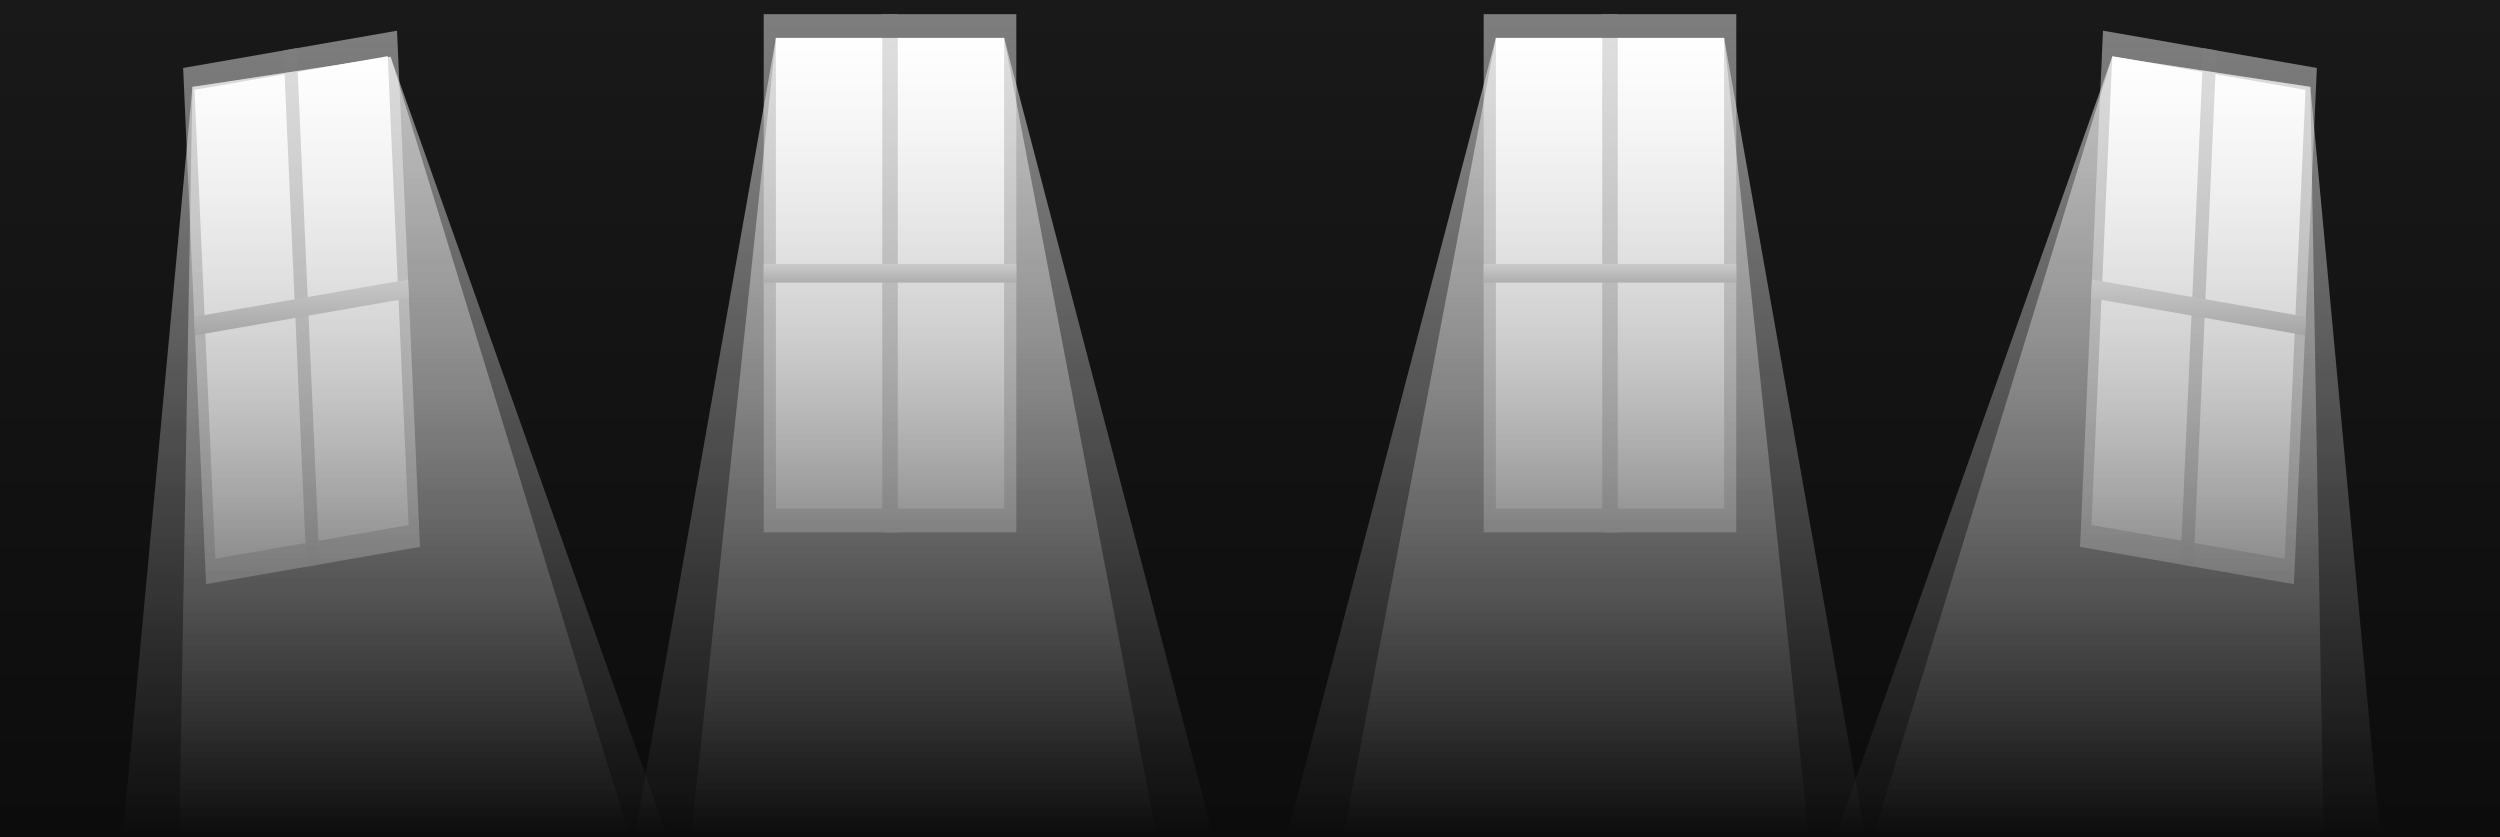 <svg version="1.1" xmlns="http://www.w3.org/2000/svg" xmlns:xlink="http://www.w3.org/1999/xlink" width="664.134" height="222.472" viewBox="0,0,664.134,222.472"><rect x="0" y="0" width="664.134" height="222.472" fill="#333333" stroke="none"/><defs><linearGradient x1="320" y1="53.799" x2="320" y2="276.271" gradientUnits="userSpaceOnUse" id="color-1"><stop offset="0" stop-color="#191919"/><stop offset="1" stop-color="#0c0c0c"/></linearGradient><linearGradient x1="224.369" y1="57.564" x2="224.369" y2="195.223" gradientUnits="userSpaceOnUse" id="color-2"><stop offset="0" stop-color="#7e7e7e"/><stop offset="1" stop-color="#3f3f3f"/></linearGradient><linearGradient x1="224.369" y1="63.88" x2="224.369" y2="188.907" gradientUnits="userSpaceOnUse" id="color-3"><stop offset="0" stop-color="#ffffff"/><stop offset="1" stop-color="#595959"/></linearGradient><linearGradient x1="224.369" y1="57.564" x2="224.369" y2="195.223" gradientUnits="userSpaceOnUse" id="color-4"><stop offset="0" stop-color="#7e7e7e"/><stop offset="1" stop-color="#3f3f3f"/></linearGradient><linearGradient x1="224.369" y1="123.918" x2="224.369" y2="128.869" gradientUnits="userSpaceOnUse" id="color-5"><stop offset="0" stop-color="#7e7e7e"/><stop offset="1" stop-color="#3f3f3f"/></linearGradient><linearGradient x1="415.631" y1="57.564" x2="415.631" y2="195.223" gradientUnits="userSpaceOnUse" id="color-6"><stop offset="0" stop-color="#7e7e7e"/><stop offset="1" stop-color="#3f3f3f"/></linearGradient><linearGradient x1="415.631" y1="63.88" x2="415.631" y2="188.907" gradientUnits="userSpaceOnUse" id="color-7"><stop offset="0" stop-color="#ffffff"/><stop offset="1" stop-color="#595959"/></linearGradient><linearGradient x1="415.631" y1="57.564" x2="415.631" y2="195.223" gradientUnits="userSpaceOnUse" id="color-8"><stop offset="0" stop-color="#7e7e7e"/><stop offset="1" stop-color="#3f3f3f"/></linearGradient><linearGradient x1="415.631" y1="123.918" x2="415.631" y2="128.869" gradientUnits="userSpaceOnUse" id="color-9"><stop offset="0" stop-color="#7e7e7e"/><stop offset="1" stop-color="#3f3f3f"/></linearGradient><linearGradient x1="68.039" y1="61.957" x2="68.039" y2="208.983" gradientUnits="userSpaceOnUse" id="color-10"><stop offset="0" stop-color="#7e7e7e"/><stop offset="1" stop-color="#3f3f3f"/></linearGradient><linearGradient x1="68.039" y1="68.726" x2="68.039" y2="202.214" gradientUnits="userSpaceOnUse" id="color-11"><stop offset="0" stop-color="#ffffff"/><stop offset="1" stop-color="#595959"/></linearGradient><linearGradient x1="68.039" y1="66.602" x2="68.039" y2="204.338" gradientUnits="userSpaceOnUse" id="color-12"><stop offset="0" stop-color="#7e7e7e"/><stop offset="1" stop-color="#3f3f3f"/></linearGradient><linearGradient x1="68.039" y1="128.055" x2="68.039" y2="142.885" gradientUnits="userSpaceOnUse" id="color-13"><stop offset="0" stop-color="#7e7e7e"/><stop offset="1" stop-color="#3f3f3f"/></linearGradient><linearGradient x1="571.962" y1="61.957" x2="571.962" y2="208.983" gradientUnits="userSpaceOnUse" id="color-14"><stop offset="0" stop-color="#7e7e7e"/><stop offset="1" stop-color="#3f3f3f"/></linearGradient><linearGradient x1="571.962" y1="68.726" x2="571.962" y2="202.214" gradientUnits="userSpaceOnUse" id="color-15"><stop offset="0" stop-color="#ffffff"/><stop offset="1" stop-color="#595959"/></linearGradient><linearGradient x1="571.962" y1="66.602" x2="571.962" y2="204.338" gradientUnits="userSpaceOnUse" id="color-16"><stop offset="0" stop-color="#7e7e7e"/><stop offset="1" stop-color="#3f3f3f"/></linearGradient><linearGradient x1="571.962" y1="128.055" x2="571.962" y2="142.885" gradientUnits="userSpaceOnUse" id="color-17"><stop offset="0" stop-color="#7e7e7e"/><stop offset="1" stop-color="#3f3f3f"/></linearGradient><linearGradient x1="224.369" y1="63.88" x2="224.369" y2="275.995" gradientUnits="userSpaceOnUse" id="color-18"><stop offset="0" stop-color="#ffffff" stop-opacity="0.502"/><stop offset="1" stop-color="#ffffff" stop-opacity="0"/></linearGradient><linearGradient x1="224.369" y1="63.88" x2="224.369" y2="275.995" gradientUnits="userSpaceOnUse" id="color-19"><stop offset="0" stop-color="#ffffff" stop-opacity="0.502"/><stop offset="1" stop-color="#ffffff" stop-opacity="0"/></linearGradient><linearGradient x1="415.631" y1="63.88" x2="415.631" y2="275.995" gradientUnits="userSpaceOnUse" id="color-20"><stop offset="0" stop-color="#ffffff" stop-opacity="0.502"/><stop offset="1" stop-color="#ffffff" stop-opacity="0"/></linearGradient><linearGradient x1="415.631" y1="63.88" x2="415.631" y2="275.995" gradientUnits="userSpaceOnUse" id="color-21"><stop offset="0" stop-color="#ffffff" stop-opacity="0.502"/><stop offset="1" stop-color="#ffffff" stop-opacity="0"/></linearGradient><linearGradient x1="61.369" y1="63.88" x2="61.369" y2="275.995" gradientUnits="userSpaceOnUse" id="color-22"><stop offset="0" stop-color="#ffffff" stop-opacity="0.502"/><stop offset="1" stop-color="#ffffff" stop-opacity="0"/></linearGradient><linearGradient x1="61.369" y1="63.88" x2="61.369" y2="275.995" gradientUnits="userSpaceOnUse" id="color-23"><stop offset="0" stop-color="#ffffff" stop-opacity="0.502"/><stop offset="1" stop-color="#ffffff" stop-opacity="0"/></linearGradient><linearGradient x1="579.369" y1="63.88" x2="579.369" y2="275.995" gradientUnits="userSpaceOnUse" id="color-24"><stop offset="0" stop-color="#ffffff" stop-opacity="0.502"/><stop offset="1" stop-color="#ffffff" stop-opacity="0"/></linearGradient><linearGradient x1="579.369" y1="63.88" x2="579.369" y2="275.995" gradientUnits="userSpaceOnUse" id="color-25"><stop offset="0" stop-color="#ffffff" stop-opacity="0.502"/><stop offset="1" stop-color="#ffffff" stop-opacity="0"/></linearGradient></defs><g transform="translate(12.067,-53.799)"><g data-paper-data="{&quot;isPaintingLayer&quot;:true}" fill-rule="nonzero" stroke="none" stroke-linecap="butt" stroke-linejoin="miter" stroke-miterlimit="10" stroke-dasharray="" stroke-dashoffset="0" style="mix-blend-mode: normal"><path d="M652.067,53.799v222.472h-664.134v-222.472z" data-paper-data="{&quot;index&quot;:null}" fill="url(#color-1)" stroke-width="NaN"/><g stroke-width="0"><path d="M190.816,195.223v-137.659h67.107v137.659z" fill="url(#color-2)"/><path d="M194.053,188.907v-125.028h60.632v125.028z" fill="url(#color-3)"/><path d="M222.309,195.223v-137.659h4.121v137.659z" fill="url(#color-4)"/><path d="M190.816,128.869v-4.952h67.107v4.952z" fill="url(#color-5)"/></g><g stroke-width="0"><path d="M382.077,195.223v-137.659h67.107v137.659z" fill="url(#color-6)"/><path d="M385.315,188.907v-125.028h60.632v125.028z" fill="url(#color-7)"/><path d="M413.57,195.223v-137.659h4.121v137.659z" fill="url(#color-8)"/><path d="M382.077,128.869v-4.952h67.107v4.952z" fill="url(#color-9)"/></g><g stroke-width="0"><path d="M42.68,208.983l-6.096,-137.129l56.814,-9.897l6.096,137.129z" fill="url(#color-10)"/><path d="M45.141,202.214l-5.537,-124.546l51.332,-8.942l5.537,124.546z" fill="url(#color-11)"/><path d="M69.342,204.338l-6.096,-137.129l3.489,-0.608l6.096,137.129z" fill="url(#color-12)"/><path d="M39.741,142.885l-0.219,-4.933l56.814,-9.897l0.219,4.933z" fill="url(#color-13)"/></g><g data-paper-data="{&quot;index&quot;:null}" stroke-width="0"><path d="M540.507,199.086l6.096,-137.129l56.814,9.897l-6.096,137.129z" fill="url(#color-14)"/><path d="M543.527,193.272l5.537,-124.546l51.332,8.942l-5.537,124.546z" fill="url(#color-15)"/><path d="M567.169,203.731l6.096,-137.129l3.489,0.608l-6.096,137.129z" fill="url(#color-16)"/><path d="M543.445,132.988l0.219,-4.933l56.814,9.897l-0.219,4.933z" fill="url(#color-17)"/></g><g stroke-width="0"><path d="M156.516,275.995l37.538,-212.115h60.632l55.556,212.115z" fill="url(#color-18)"/><path d="M171.531,275.995l22.523,-212.115h60.632l40.541,212.115z" fill="url(#color-19)"/><path d="M329.759,275.995l55.556,-212.115h60.632l37.538,212.115z" fill="url(#color-20)"/><path d="M344.774,275.995l40.541,-212.115h60.632l22.523,212.115z" fill="url(#color-21)"/><path d="M20.531,275.995l18.523,-199.115l52.632,-8l73.523,207.115z" fill="url(#color-22)"/><path d="M35.531,275.995l3.523,-199.115l52.632,-8l63.523,207.115z" fill="url(#color-23)"/><path d="M475.531,275.995l73.523,-207.115l52.632,8l18.523,199.115z" data-paper-data="{&quot;index&quot;:null}" fill="url(#color-24)"/><path d="M485.531,275.995l63.523,-207.115l52.632,8l3.523,199.115z" data-paper-data="{&quot;index&quot;:null}" fill="url(#color-25)"/></g></g></g></svg>